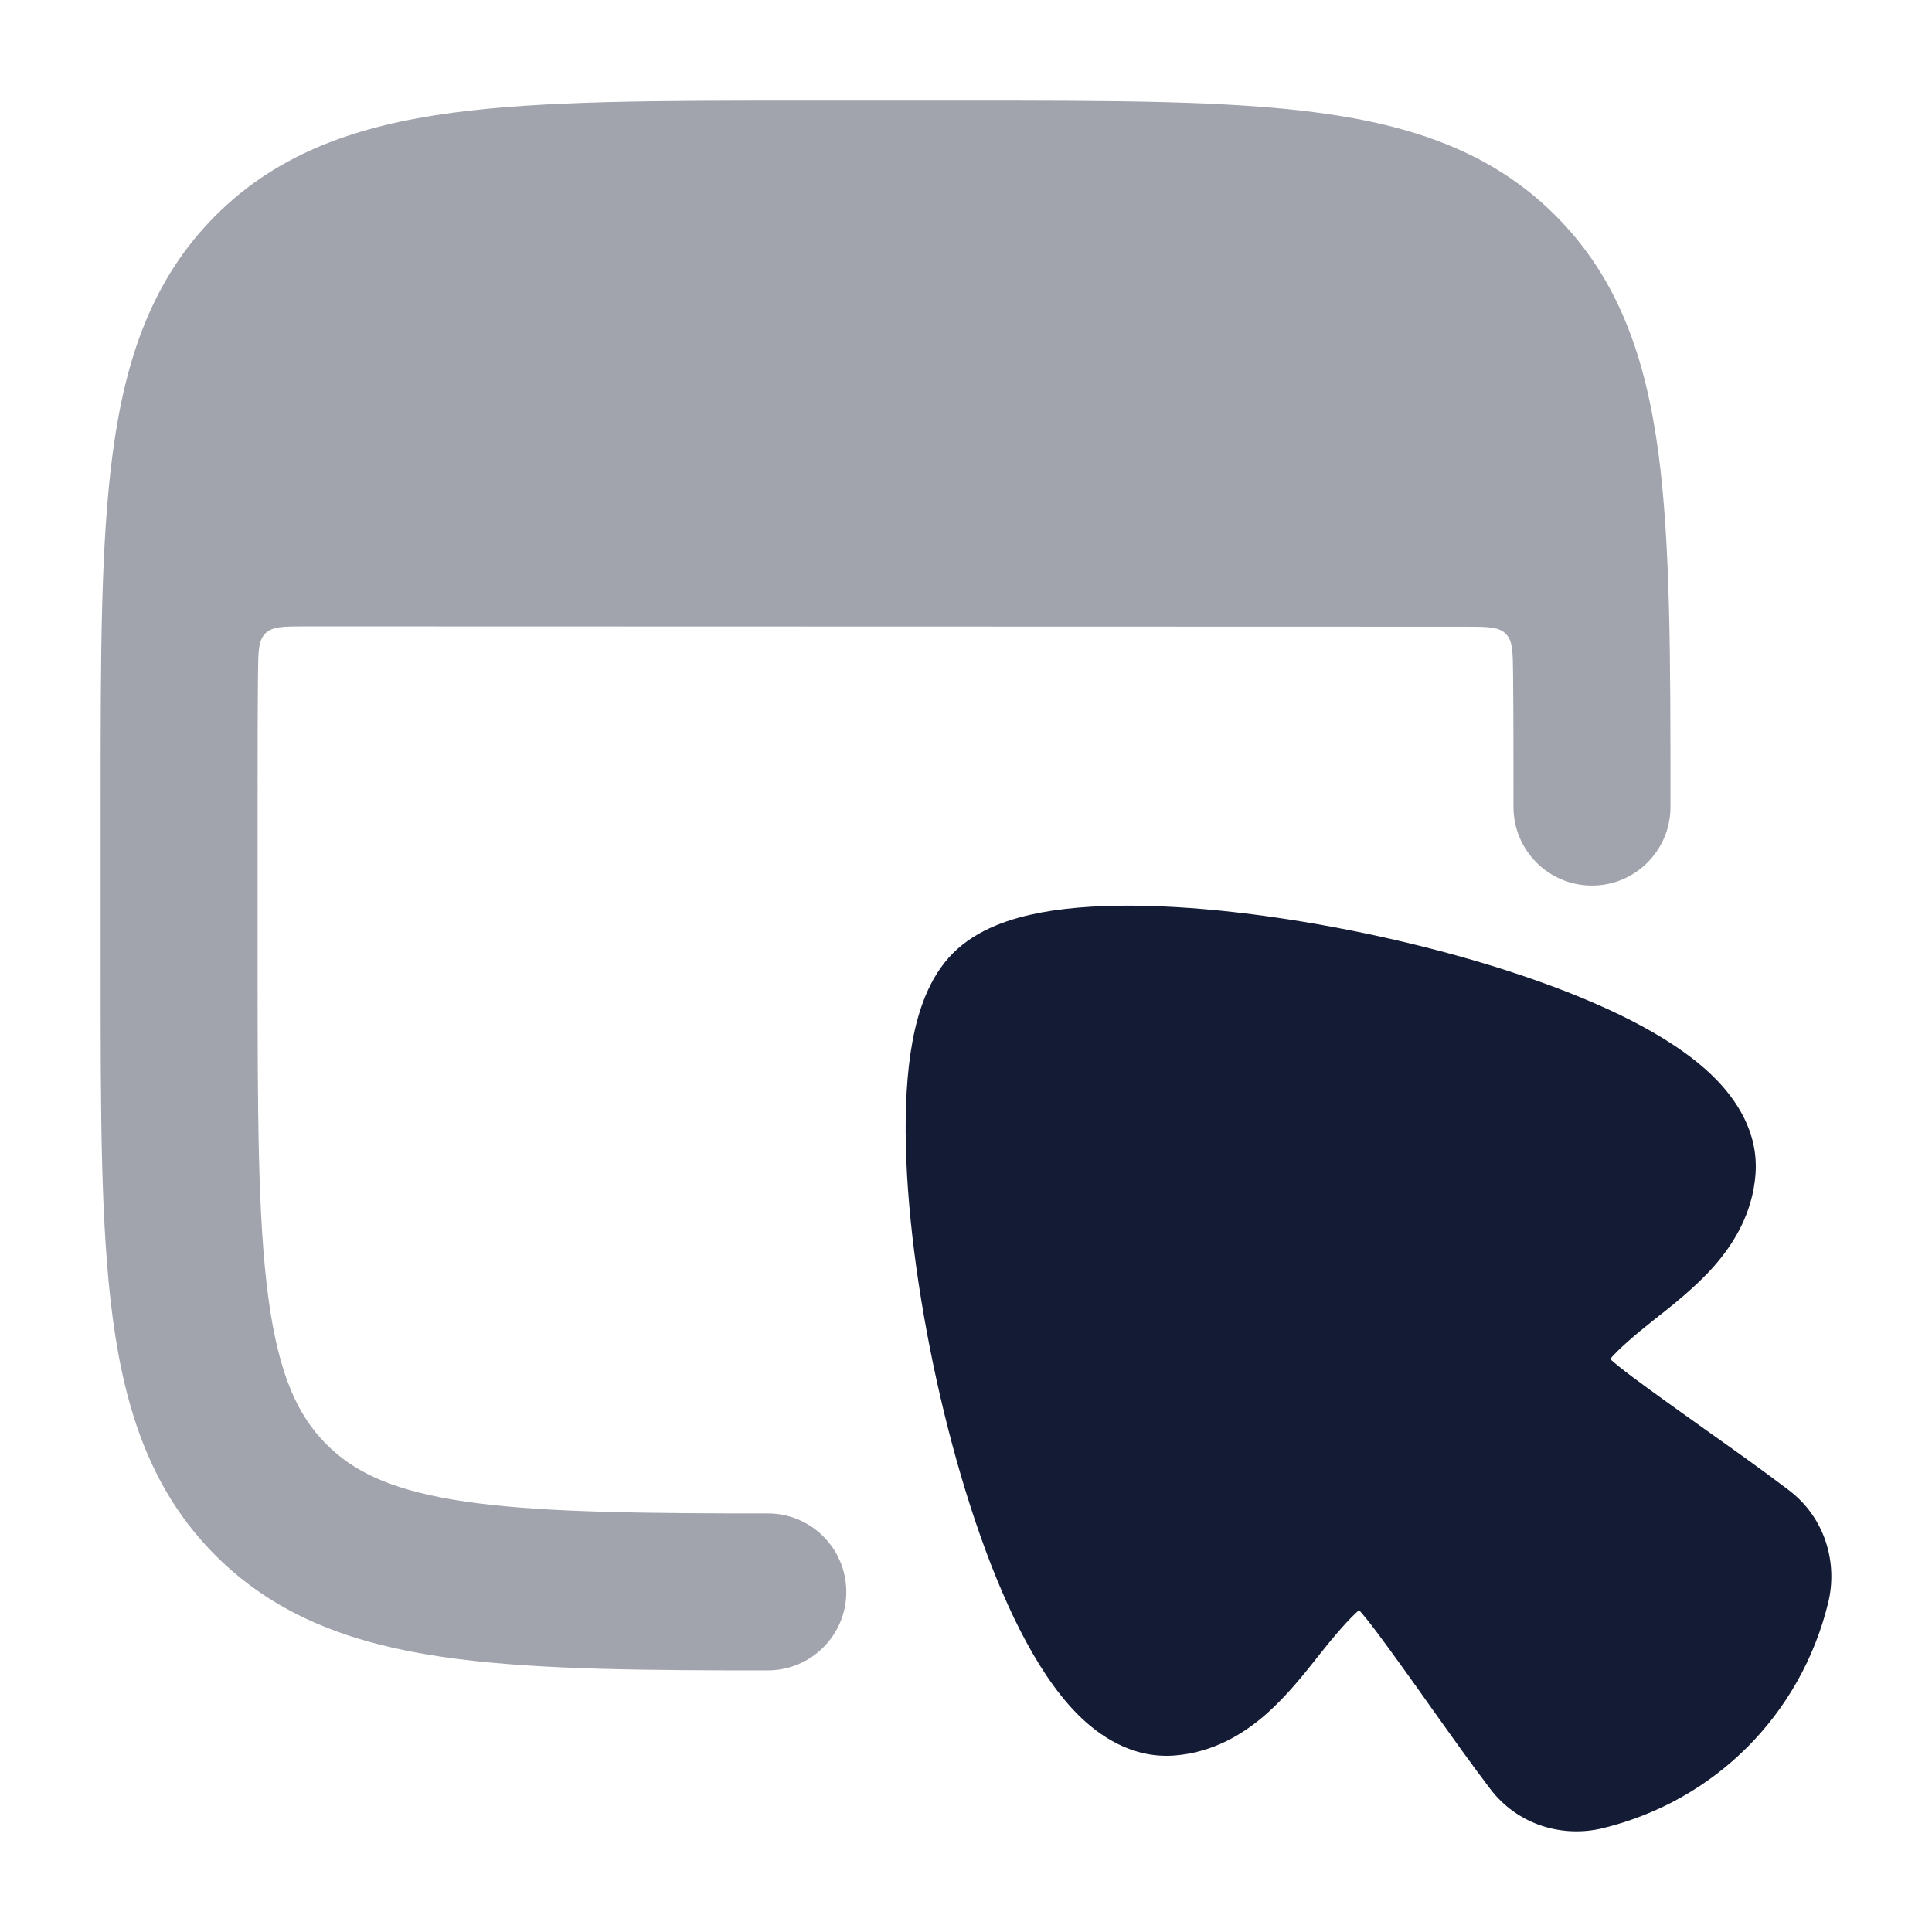 <svg width="24" height="24" viewBox="0 0 24 24" fill="none" xmlns="http://www.w3.org/2000/svg">
<path d="M21.294 13.384C21.565 13.654 21.844 14.06 21.808 14.579L21.808 14.582C21.772 15.072 21.537 15.45 21.294 15.727C21.065 15.988 20.765 16.224 20.548 16.394C20.302 16.588 20.109 16.757 20.001 16.882C20.142 17.009 20.364 17.17 20.727 17.432C20.881 17.543 21.041 17.656 21.203 17.772L21.203 17.772L21.203 17.772C21.54 18.011 21.889 18.259 22.221 18.511C22.673 18.853 22.832 19.414 22.71 19.912C22.371 21.298 21.305 22.37 19.912 22.71C19.414 22.832 18.853 22.673 18.511 22.221C18.259 21.889 18.012 21.54 17.772 21.203C17.657 21.04 17.544 20.881 17.433 20.727C17.171 20.364 17.009 20.142 16.883 20.001C16.758 20.109 16.575 20.32 16.381 20.566C16.211 20.782 15.989 21.064 15.729 21.293C15.451 21.537 15.073 21.772 14.583 21.808L14.58 21.808C14.062 21.844 13.655 21.565 13.385 21.294C13.107 21.014 12.871 20.642 12.67 20.248C12.265 19.452 11.925 18.404 11.68 17.347C11.435 16.287 11.275 15.173 11.253 14.235C11.242 13.767 11.264 13.319 11.336 12.932C11.403 12.572 11.536 12.143 11.839 11.84C12.143 11.536 12.571 11.404 12.931 11.336C13.318 11.264 13.767 11.242 14.234 11.253C15.173 11.275 16.287 11.435 17.347 11.68C18.403 11.924 19.452 12.265 20.248 12.669C20.642 12.87 21.014 13.106 21.294 13.384Z" fill="#141B34"/>
<path opacity="0.4" d="M12.047 1.25H9.954C8.176 1.25 6.743 1.25 5.616 1.401C4.446 1.559 3.461 1.895 2.678 2.678C1.896 3.46 1.559 4.446 1.402 5.616C1.25 6.743 1.25 8.176 1.25 9.954V12.047C1.25 13.825 1.25 15.258 1.402 16.385C1.559 17.555 1.896 18.541 2.678 19.323C3.387 20.032 4.263 20.376 5.296 20.551C6.3 20.721 7.542 20.746 9.048 20.75L9.05 20.75H9.538C10.076 20.75 10.513 20.314 10.513 19.775C10.513 19.236 10.076 18.8 9.538 18.8H9.052C7.521 18.795 6.441 18.767 5.622 18.628C4.832 18.494 4.385 18.272 4.057 17.944C3.697 17.584 3.463 17.079 3.334 16.125C3.202 15.143 3.2 13.842 3.2 11.976V10.025C3.2 9.416 3.2 8.866 3.205 8.369C3.208 8.093 3.209 7.955 3.297 7.868C3.385 7.781 3.524 7.781 3.802 7.781L18.2 7.785C18.477 7.785 18.616 7.785 18.704 7.872C18.792 7.958 18.793 8.096 18.796 8.372C18.801 8.869 18.801 9.417 18.801 10.025C18.801 10.564 19.238 11.001 19.776 11.001C20.314 11.001 20.751 10.564 20.751 10.025V9.954C20.751 8.176 20.751 6.743 20.6 5.616C20.442 4.446 20.106 3.46 19.323 2.678C18.541 1.895 17.555 1.559 16.385 1.401C15.258 1.25 13.825 1.25 12.047 1.25Z" fill="#141B34"/>
</svg>
